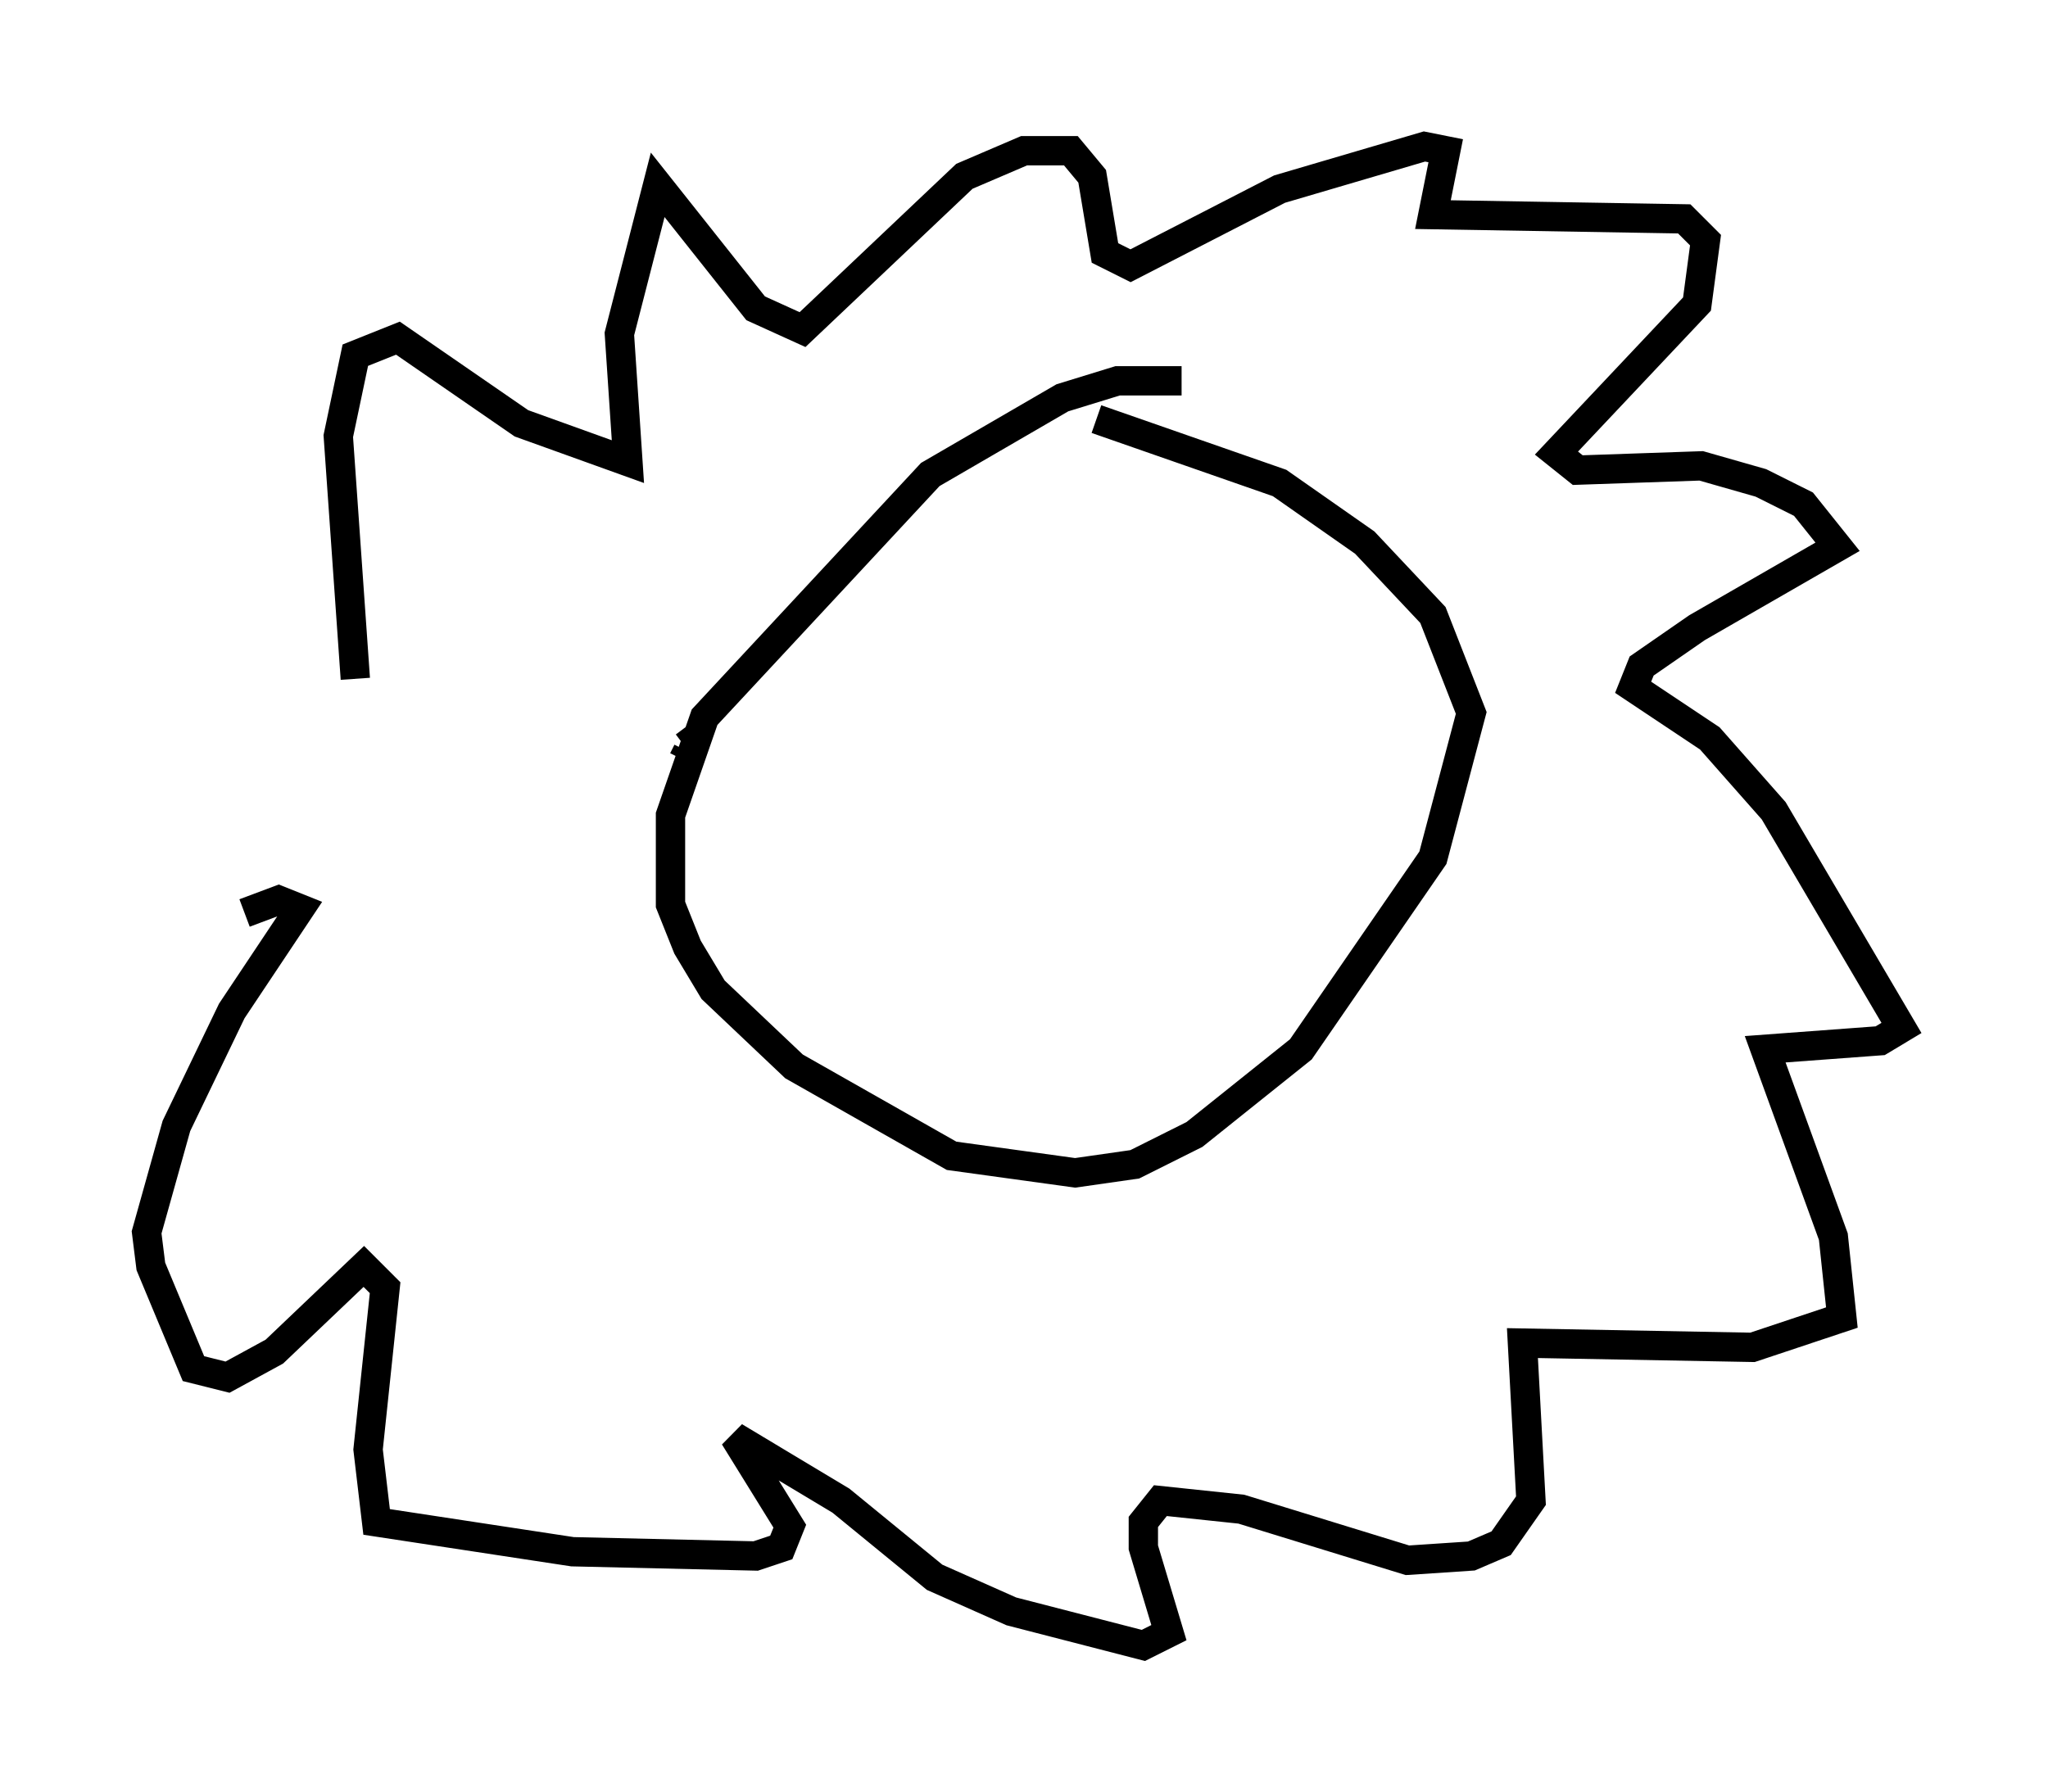 <?xml version="1.0" encoding="utf-8" ?>
<svg baseProfile="full" height="61.128" version="1.1" width="69.843" xmlns="http://www.w3.org/2000/svg" xmlns:ev="http://www.w3.org/2001/xml-events" xmlns:xlink="http://www.w3.org/1999/xlink"><defs /><rect fill="white" height="61.128" width="69.843" x="0" y="0" /><path d="M42.475, 14.006 m-2.179, -1.017 l-2.179, 0.0 -1.888, 0.581 l-4.503, 2.615 -7.698, 8.279 l-1.162, 3.341 0.0, 3.05 l0.581, 1.453 0.872, 1.453 l2.76, 2.615 5.374, 3.05 l4.212, 0.581 2.034, -0.291 l2.034, -1.017 3.631, -2.905 l4.503, -6.536 1.307, -4.939 l-1.307, -3.341 -2.324, -2.469 l-2.905, -2.034 -6.246, -2.179 m-14.089, 11.62 l0.145, -0.291 m0.436, -0.291 l-0.436, -0.581 m-11.33, -1.598 l-0.581, -8.279 0.581, -2.76 l1.453, -0.581 4.212, 2.905 l3.631, 1.307 -0.291, -4.358 l1.307, -5.084 3.341, 4.212 l1.598, 0.726 5.52, -5.229 l2.034, -0.872 1.598, 0.0 l0.726, 0.872 0.436, 2.615 l0.872, 0.436 5.084, -2.615 l4.939, -1.453 0.726, 0.145 l-0.436, 2.179 8.57, 0.145 l0.726, 0.726 -0.291, 2.179 l-4.793, 5.084 0.726, 0.581 l4.212, -0.145 2.034, 0.581 l1.453, 0.726 1.162, 1.453 l-4.793, 2.76 -1.888, 1.307 l-0.291, 0.726 2.615, 1.743 l2.179, 2.469 4.358, 7.408 l-0.726, 0.436 -3.922, 0.291 l2.324, 6.391 0.291, 2.76 l-3.05, 1.017 -7.844, -0.145 l0.291, 5.374 -1.017, 1.453 l-1.017, 0.436 -2.179, 0.145 l-5.665, -1.743 -2.76, -0.291 l-0.581, 0.726 0.0, 0.872 l0.872, 2.905 -0.872, 0.436 l-4.503, -1.162 -2.615, -1.162 l-3.196, -2.615 -3.631, -2.179 l1.888, 3.05 -0.291, 0.726 l-0.872, 0.291 -6.246, -0.145 l-6.682, -1.017 -0.291, -2.469 l0.581, -5.52 -0.726, -0.726 l-3.05, 2.905 -1.598, 0.872 l-1.162, -0.291 -1.453, -3.486 l-0.145, -1.162 1.017, -3.631 l1.888, -3.922 2.324, -3.486 l-0.726, -0.291 -1.162, 0.436 " fill="none" stroke="black" stroke-width="1" /></svg>
